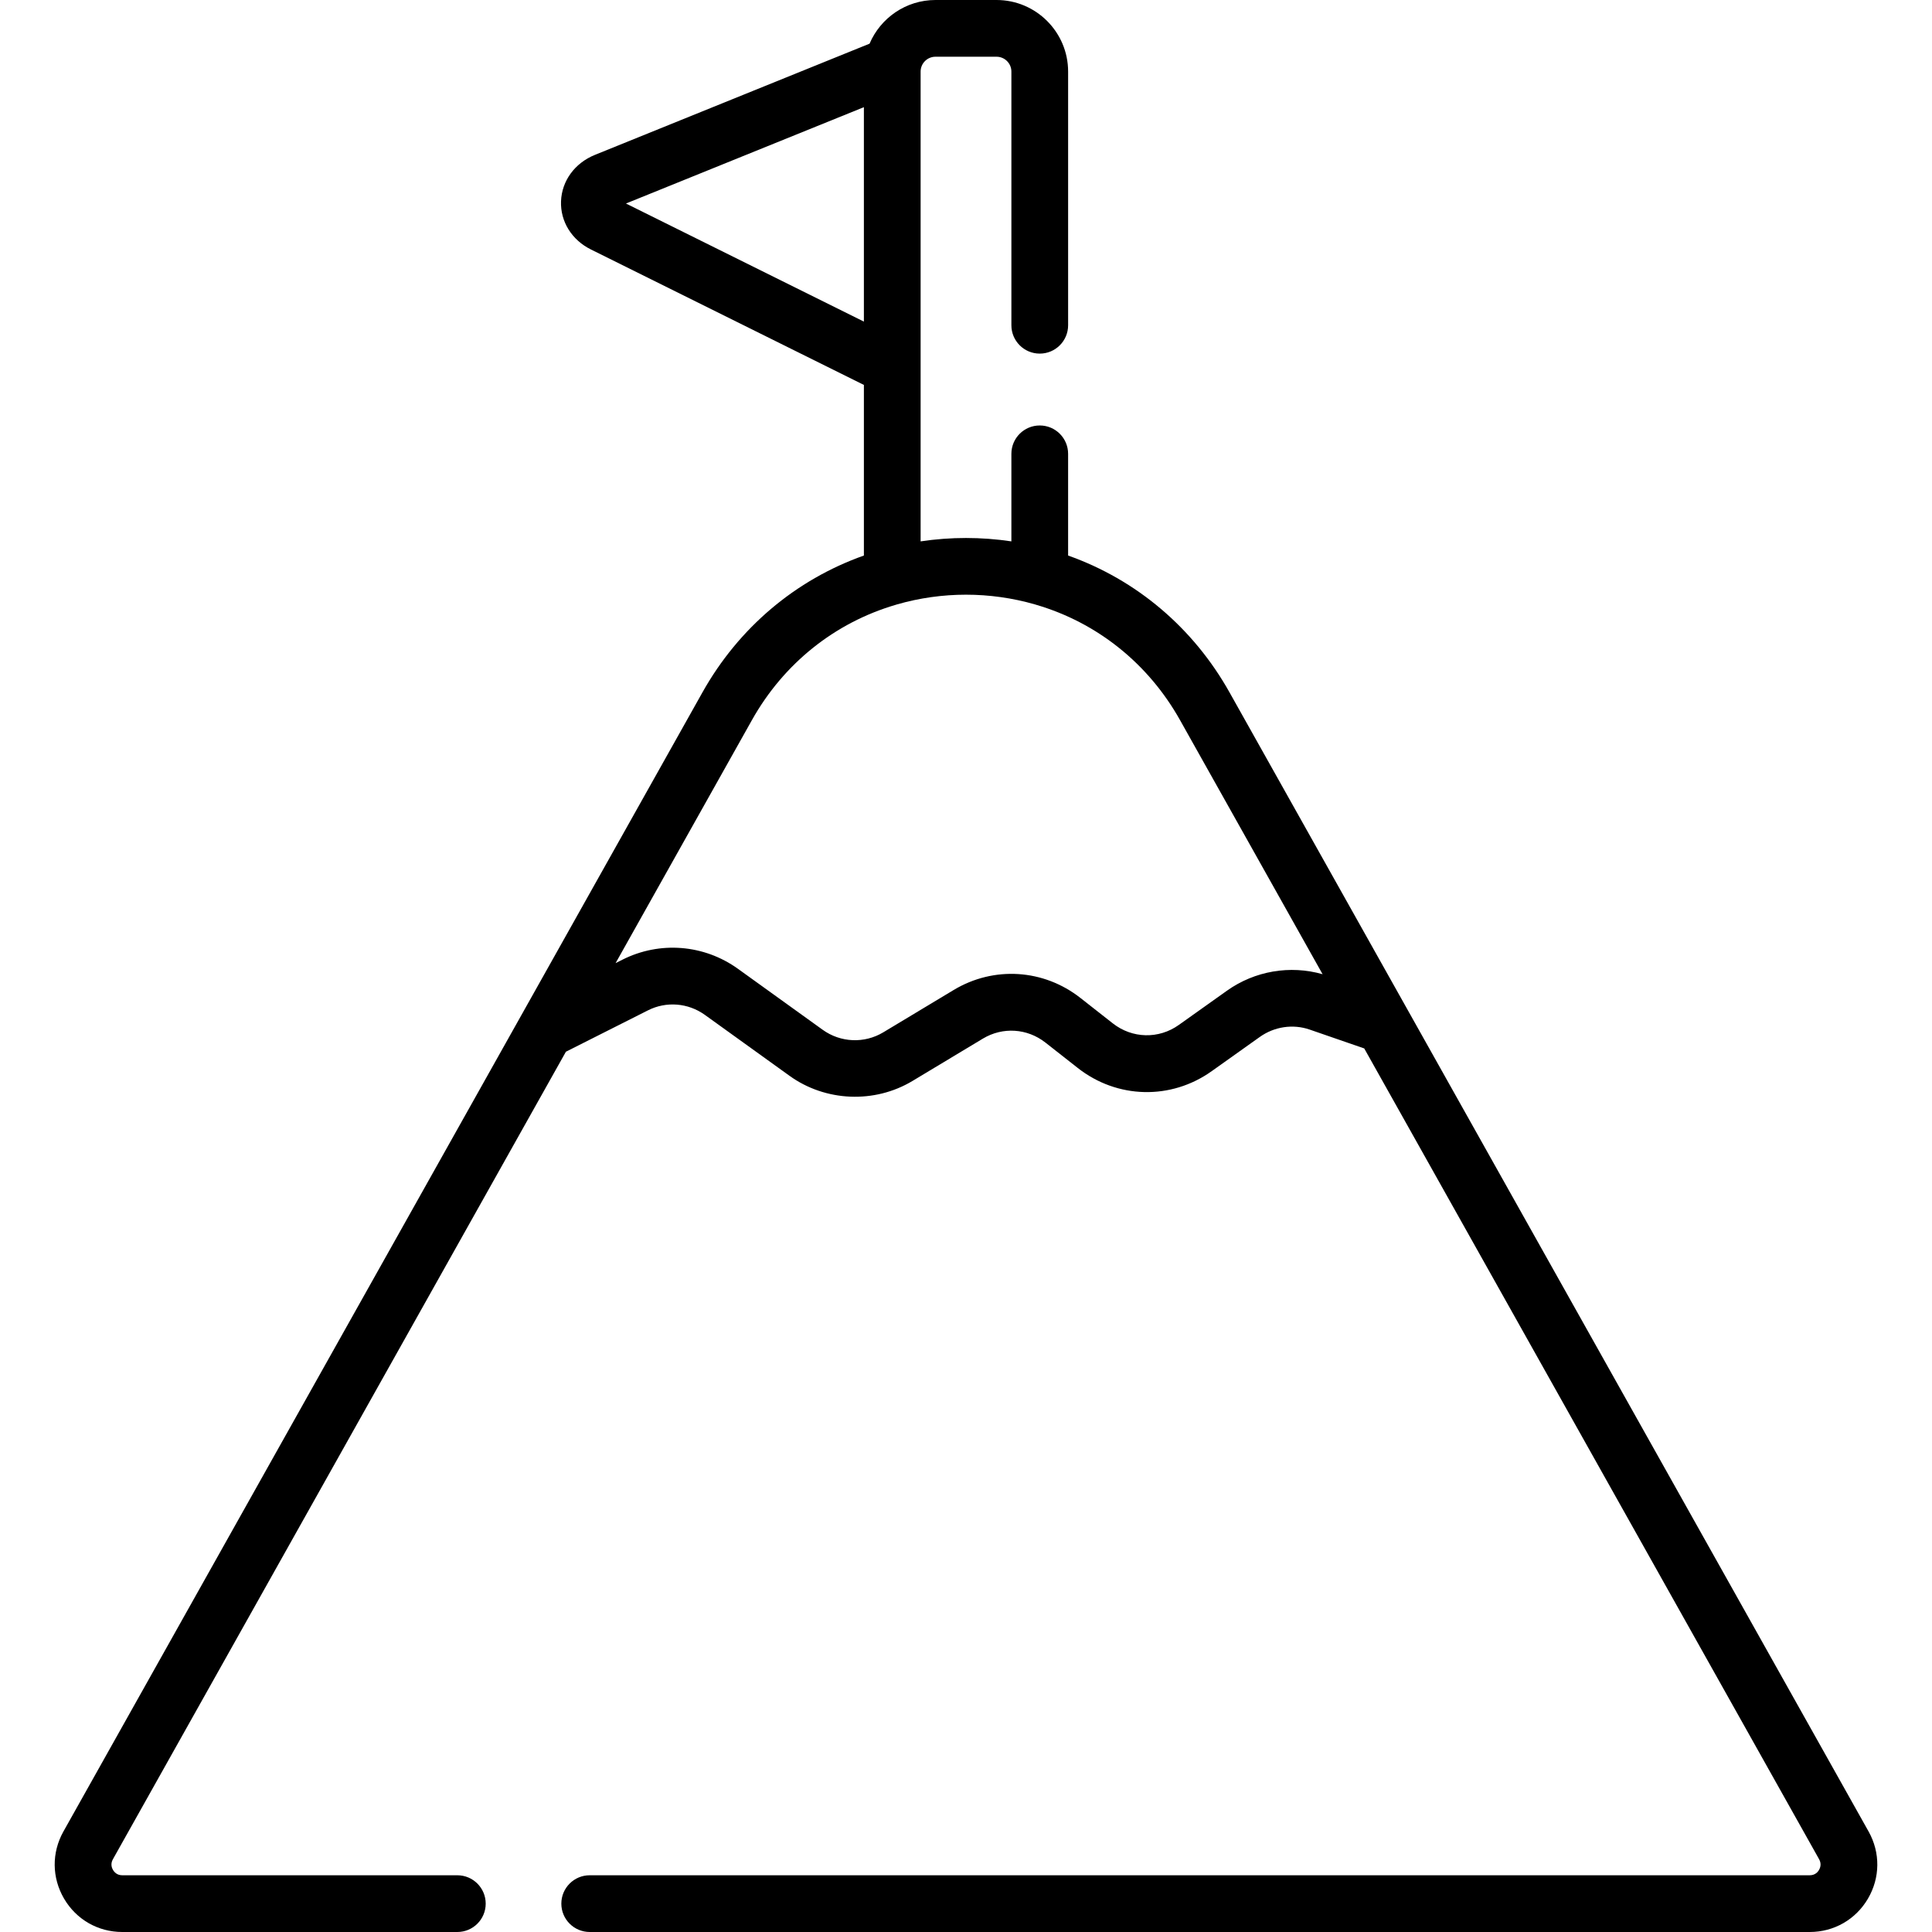 <svg id="Capa_1" enable-background="new 0 0 510.85 510.85" height="512" viewBox="0 0 510.85 510.85" width="512" xmlns="http://www.w3.org/2000/svg"><path d="m494.086 484.28-168.989-301.218c-9.566-17.058-24.609-29.766-42.672-36.17v-26.892c0-4.143-3.357-7.5-7.5-7.5s-7.5 3.357-7.5 7.5v23.148c-7.961-1.193-16.041-1.194-24-.001v-124.217c0-2.167 1.763-3.93 3.93-3.93h16.141c2.167 0 3.93 1.763 3.93 3.93v67.07c0 4.143 3.357 7.5 7.5 7.5s7.5-3.357 7.5-7.5v-67.07c0-10.438-8.492-18.93-18.93-18.93h-16.141c-7.819 0-14.545 4.767-17.429 11.546l-72.618 29.404c-5.327 2.164-8.762 6.864-8.964 12.267-.199 5.345 2.826 10.228 7.896 12.743l72.186 35.821v45.111c-18.069 6.403-33.115 19.111-42.681 36.168l-168.983 301.224c-3.129 5.585-3.064 12.218.174 17.743 3.236 5.524 8.99 8.822 15.39 8.822h88.6c4.143 0 7.5-3.357 7.5-7.5s-3.357-7.5-7.5-7.5h-88.6c-1.414 0-2.141-.881-2.448-1.405-.308-.526-.722-1.593-.031-2.824l119.785-213.527 21.701-10.943c4.852-2.445 10.618-1.982 15.051 1.204l22.375 16.104c9.498 6.846 22.47 7.398 32.51 1.366l18.635-11.207c5.225-3.135 11.712-2.72 16.527 1.061l8.527 6.694c10.427 8.206 24.679 8.543 35.453.846l12.712-9.043c3.843-2.733 8.767-3.459 13.171-1.94l14.43 4.987 120.279 214.394c.692 1.235.278 2.302-.029 2.828-.308.524-1.034 1.405-2.448 1.405h-322.6c-4.143 0-7.5 3.357-7.5 7.5s3.357 7.5 7.5 7.5h322.6c6.399 0 12.153-3.298 15.39-8.822 3.236-5.525 3.301-12.158.17-17.747zm-328.575-430.468 62.914-25.475v56.697zm158.915 208.142-12.723 9.051c-5.31 3.791-12.331 3.625-17.477-.425l-8.535-6.7c-9.752-7.654-22.903-8.488-33.514-2.119l-18.637 11.209c-4.994 2.998-11.278 2.731-16.015-.682l-22.384-16.11c-8.99-6.466-20.704-7.393-30.563-2.421l-1.807.911 36.055-64.271c8.376-14.937 21.894-25.765 38.062-30.488.114-.033.227-.069.338-.107 11.91-3.408 24.479-3.408 36.398 0 .11.038.222.074.335.106 16.163 4.726 29.677 15.554 38.054 30.491l37.7 67.198c-8.585-2.46-17.931-.877-25.287 4.357z"/></svg>